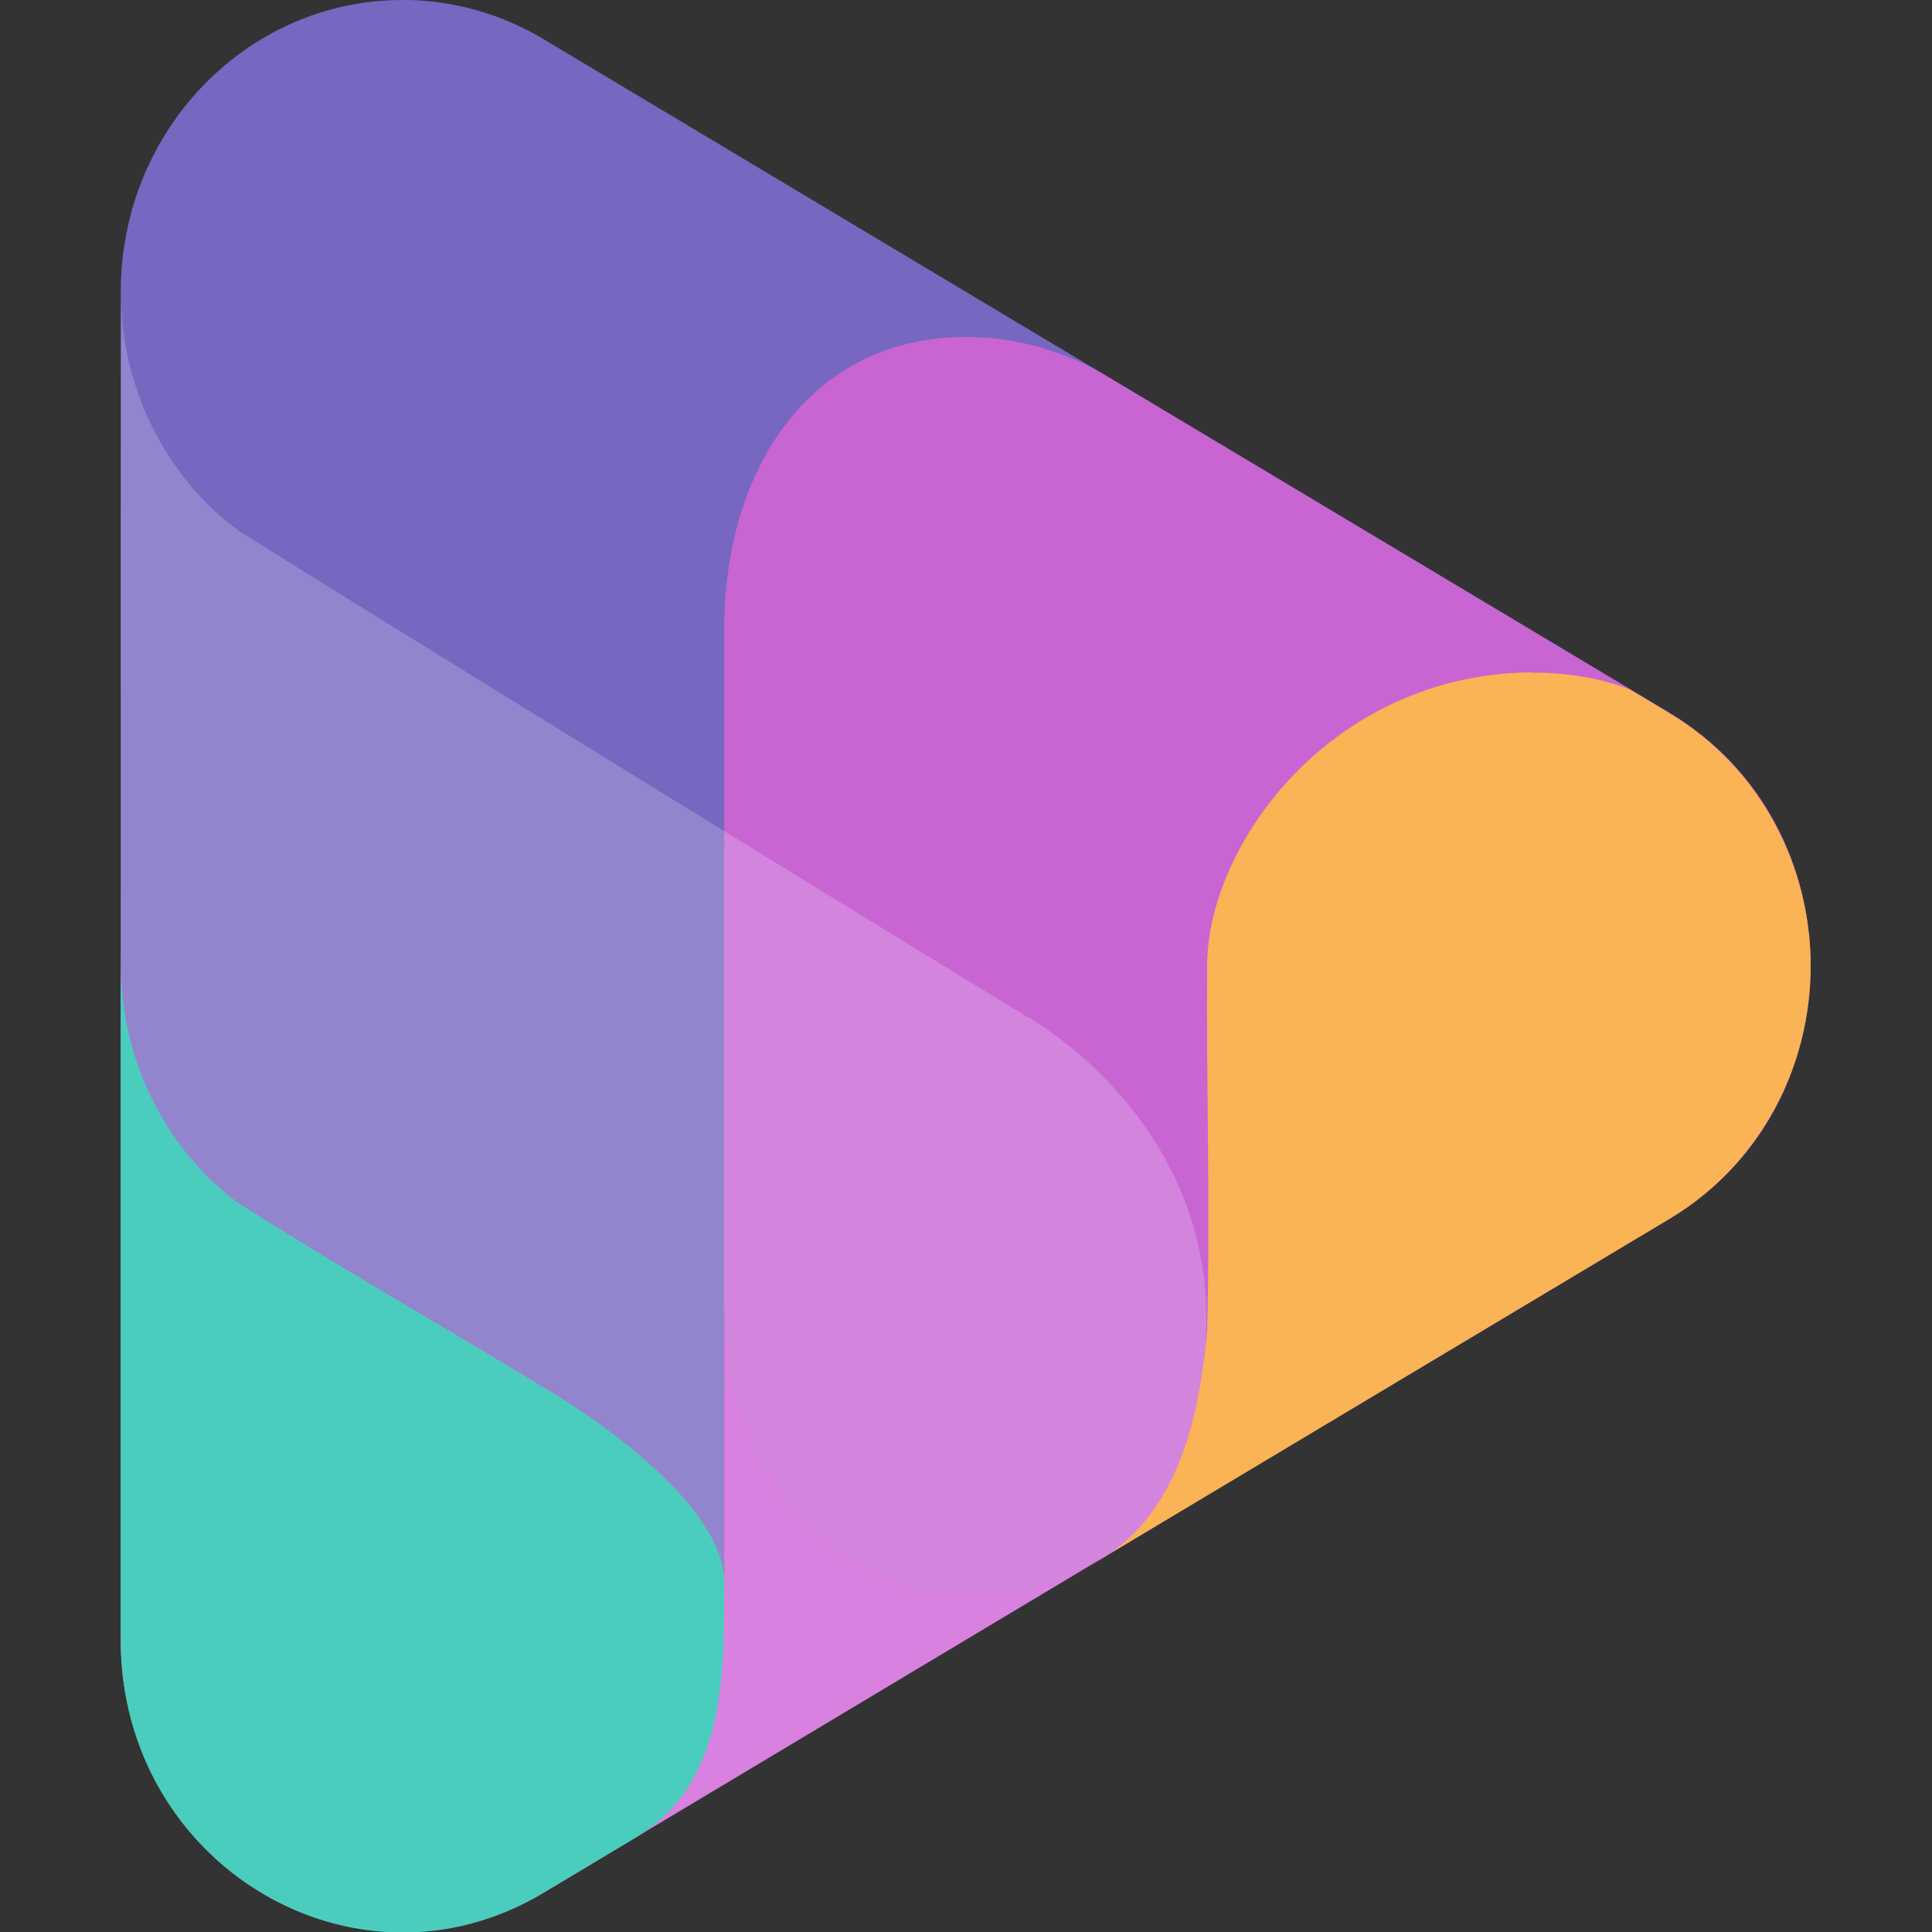<svg width="16" height="16" version="1.1" xmlns="http://www.w3.org/2000/svg">
 <rect width="100%" height="100%" fill="#333333" stroke="none"/>
 <g transform="matrix(.933 0 0 1 .067 0)">
  <path d="m3.559 5.583a2.5 2.417 0 0 0-2.559 2.417v5.582a2.5 2.417 0 0 0 3.75 2.093l5-2.792a2.5 2.417 0 0 0 0-4.187l-5-2.791a2.5 2.417 0 0 0-1.191-0.323z" overflow="visible" style="fill-rule:evenodd;fill:#ce61d9"/>
  <path d="m3.559 6.6455998e-4c-1.403-0.032-2.559 1.059-2.559 2.416v11.164l5.357-0.471v-6.11l5.893 3.092 2.5-4.187-10-5.582c-0.363-0.202-0.772-0.313-1.191-0.323z" overflow="visible" style="fill-rule:evenodd;fill:#7767c0"/>
  <path d="m8.559 2.792c-1.403-0.032-2.202 1.059-2.202 2.416v5.582c4.649e-4 1.86 1.727 3.023 3.393 2.093l5-2.791c1.666-0.931 1.666-3.256 0-4.187l-5-2.791c-0.363-0.202-0.772-0.313-1.191-0.323z" overflow="visible" style="fill-rule:evenodd;fill:#c865d3"/>
  <path d="m1.003 2.514c-0.006 1.829-7.917e-4 3.658-0.003 5.487v5.582c3.455e-4 1.861 2.083 3.023 3.75 2.093l5.393-3.013c1.571-2.9-1.107-4.248-1.107-4.248-0.842-0.474-6.164-3.53-6.995-4.023-0.622-0.428-1.014-1.142-1.037-1.878z" overflow="visible" style="fill-rule:evenodd;fill:#ffffff;opacity:.2"/>
  <path d="m13.526 5.568c-1.788 0.014-2.883 1.432-2.883 2.432-0.007 1.008 0.028 2.016 0 3.023-0.077 0.785-0.287 1.555-1.006 1.926 0.041-0.02 0.135-0.082 0.176-0.101l4.938-2.756c0.847-0.473 1.331-1.381 1.238-2.322-8.23e-4 -0.008-0.001-0.016-2e-3 -0.023-0.001-0.009-0.003-0.018-0.004-0.027-0.07-0.574-0.35-1.105-0.789-1.496-0.042-0.037-0.085-0.073-0.129-0.107-0.011-0.009-0.022-0.017-0.033-0.025-0.004-0.003-8e-3 -5e-3 -0.012-0.008-0.029-0.022-0.06-0.043-0.09-0.064-0.058-0.04-0.118-0.077-0.18-0.111l-0.355-0.199c-0.279-0.1-0.575-0.141-0.869-0.139z" style="fill-rule:evenodd;fill:#fab355"/>
  <path d="m1.004 7.935c-2.936e-4 0.079-0.003 0.159-0.004 0.238v5.41c4.27e-5 1.861 2.083 3.024 3.75 2.094l0.823-0.46c0.784-0.444 0.784-1.296 0.784-2.107 0-0.769-1.613-1.625-1.613-1.625-0.899-0.51-1.815-0.996-2.703-1.523-0.665-0.457-1.065-1.24-1.037-2.027z" style="fill-rule:evenodd;fill:#4bcdbe"/>
 </g>
</svg>
